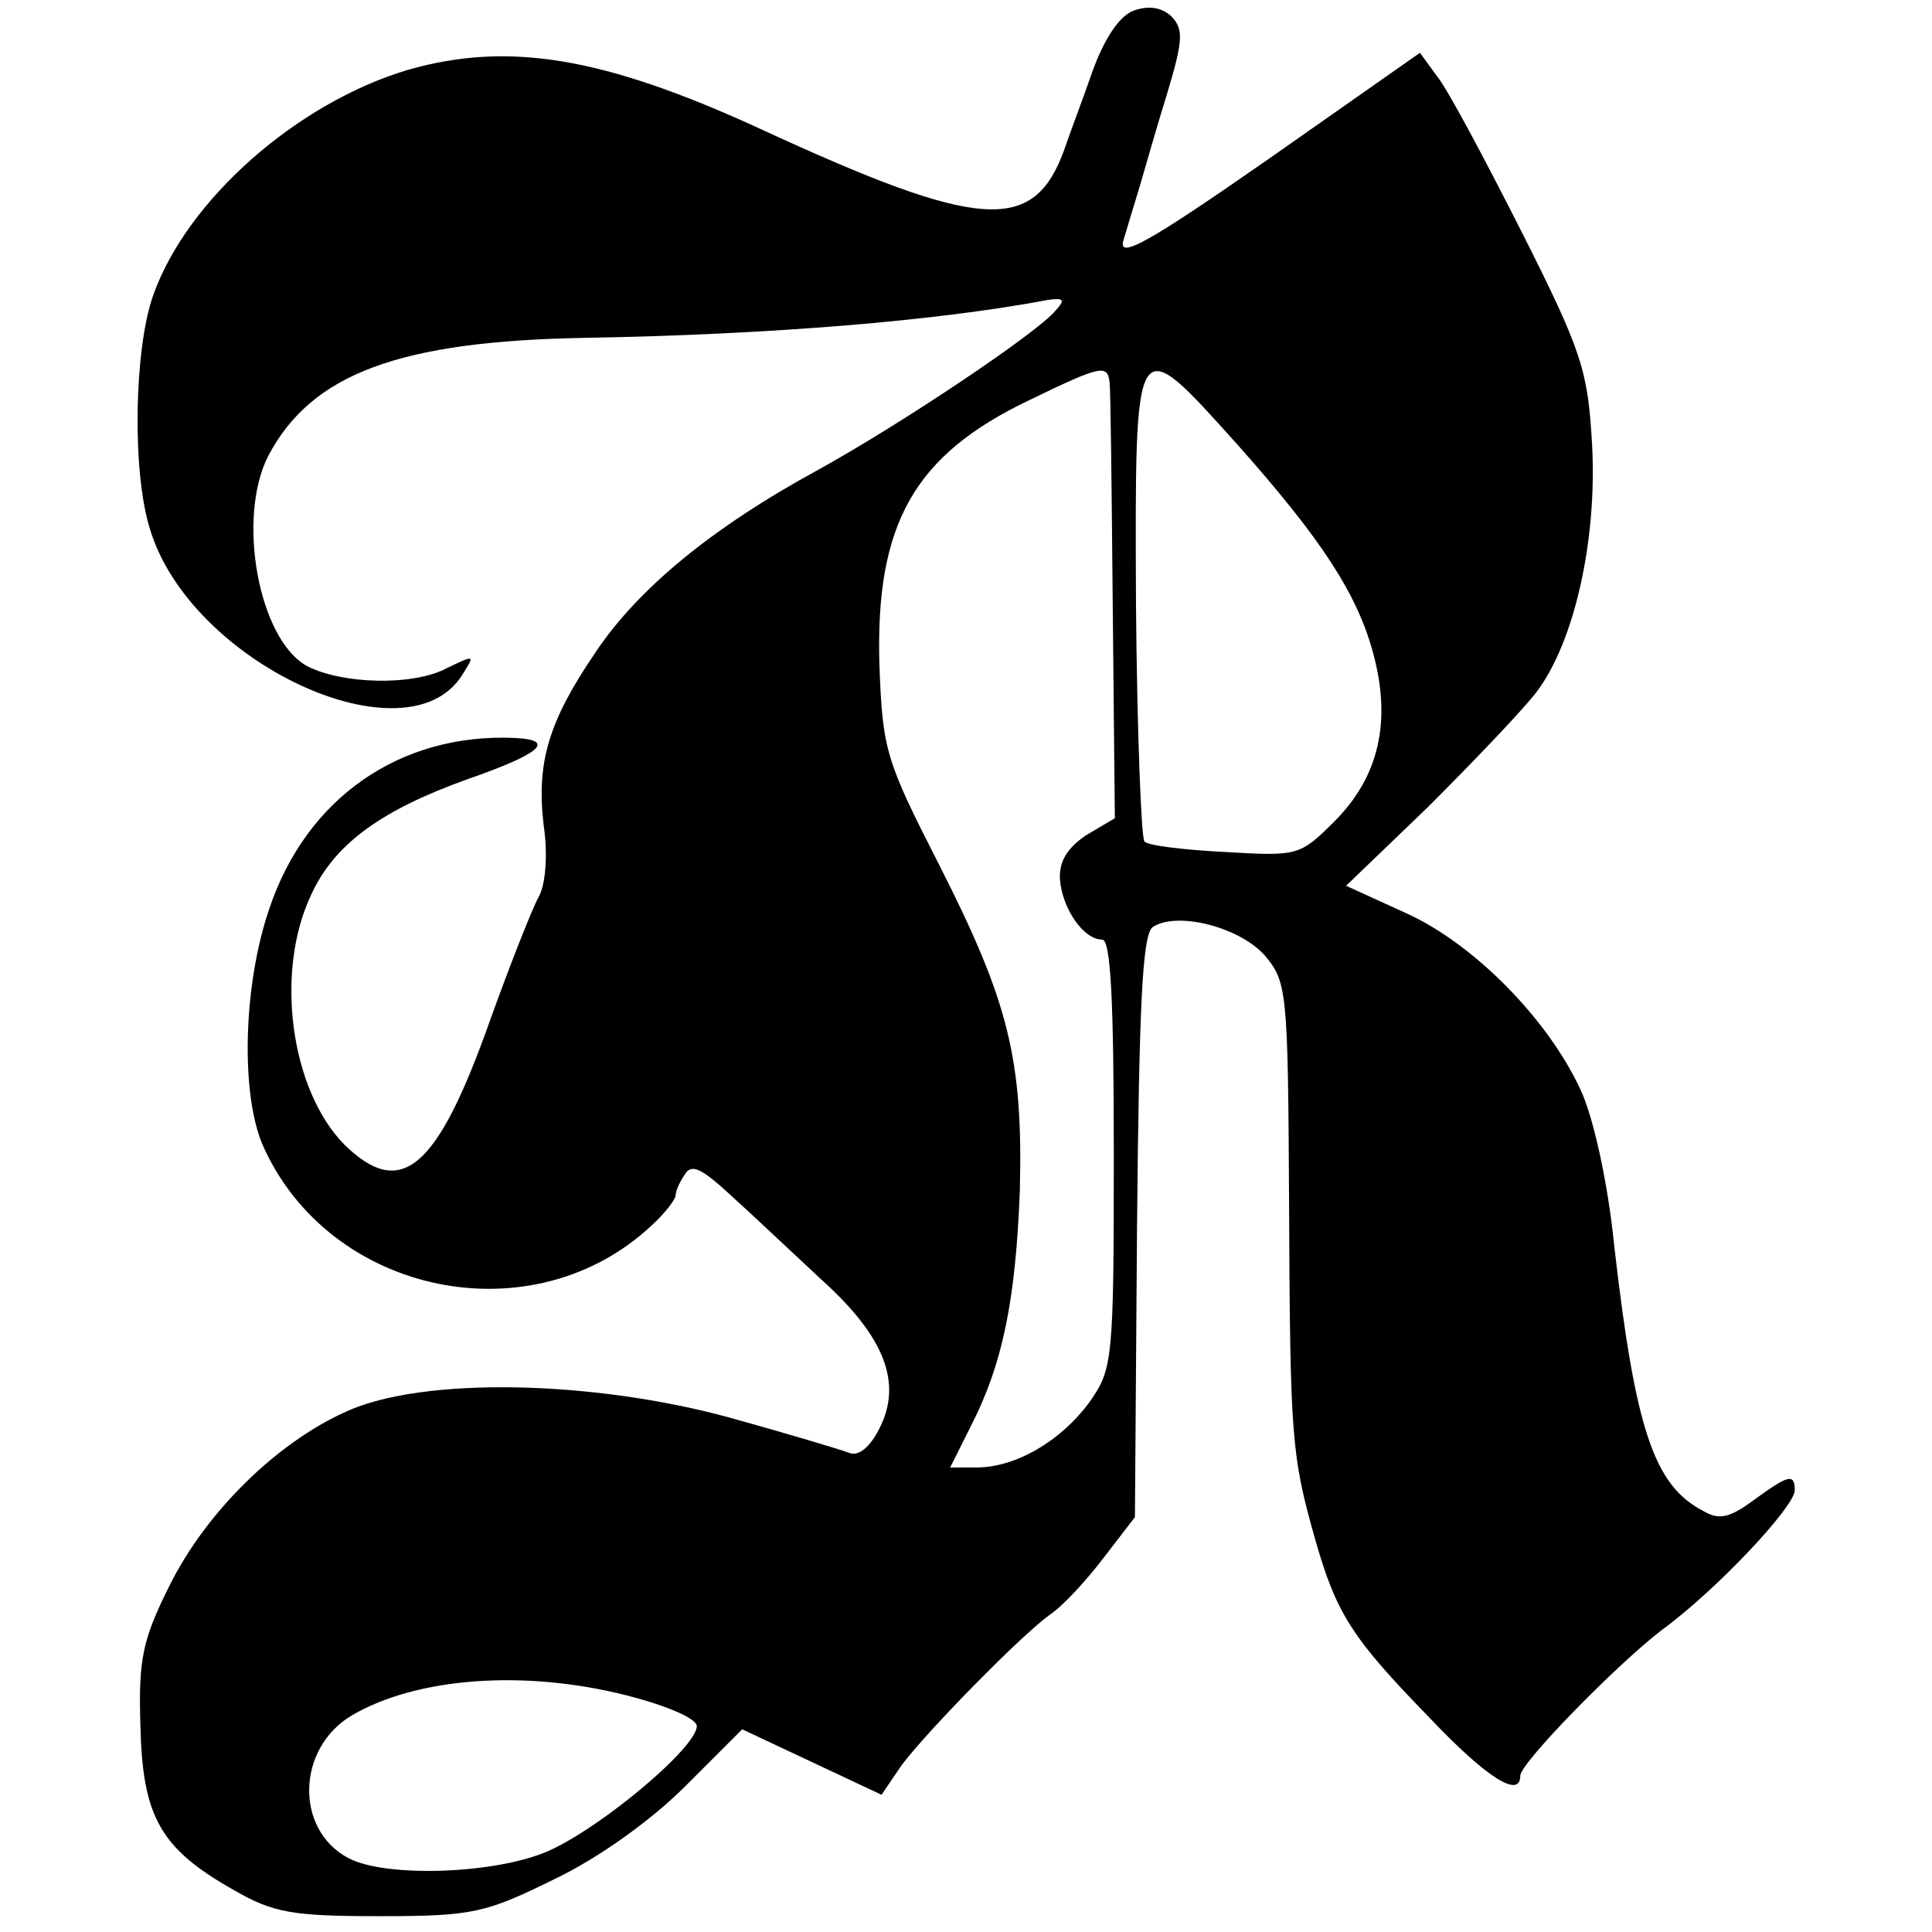 <?xml version="1.0" standalone="no"?>
<!DOCTYPE svg PUBLIC "-//W3C//DTD SVG 20010904//EN"
 "http://www.w3.org/TR/2001/REC-SVG-20010904/DTD/svg10.dtd">
<svg version="1.0" xmlns="http://www.w3.org/2000/svg"
 width="183pt" height="183pt" viewBox="0 0 183 183"
 preserveAspectRatio="xMidYMid meet">
<g transform="translate(0,183) scale(0.1,-0.1)"
fill="#000000" stroke="none">
<path d="M1074 1820 c-14 -5 -28 -27 -39 -57 -9 -26 -22 -60 -27 -75 -29 -80
-80 -76 -288 20 -148 68 -238 83 -333 56 -105 -31 -210 -123 -242 -214 -18
-51 -20 -167 -3 -221 38 -127 244 -222 296 -138 12 19 12 19 -15 6 -32 -17
-99 -15 -132 2 -46 25 -67 140 -37 199 41 78 124 109 301 112 173 3 333 16
438 36 15 2 16 0 7 -10 -17 -21 -147 -108 -225 -151 -101 -55 -171 -113 -211
-173 -45 -66 -56 -105 -49 -164 4 -27 2 -56 -5 -68 -6 -11 -27 -64 -46 -117
-50 -141 -84 -170 -138 -117 -51 52 -66 164 -31 237 22 48 67 80 148 109 69
24 84 37 45 39 -109 5 -198 -57 -233 -162 -25 -73 -27 -176 -6 -224 63 -142
256 -182 369 -75 12 11 22 24 22 28 0 4 4 13 9 20 6 10 16 5 43 -20 20 -18 58
-54 86 -80 60 -54 77 -98 55 -141 -9 -18 -20 -27 -29 -23 -8 3 -58 18 -112 33
-131 36 -292 39 -364 6 -67 -30 -133 -96 -167 -164 -26 -52 -30 -70 -28 -134
2 -86 19 -116 88 -155 38 -22 56 -25 139 -25 88 0 100 3 165 35 42 20 92 56
124 88 l54 54 66 -31 66 -31 19 28 c24 32 113 123 141 143 12 8 34 32 50 53
l30 39 2 275 c2 211 5 277 15 284 23 15 82 0 106 -27 21 -25 22 -33 23 -233 1
-224 2 -240 25 -321 20 -70 35 -93 108 -168 54 -57 86 -77 86 -55 0 12 91 105
134 138 52 38 125 116 126 132 0 17 -6 15 -39 -9 -23 -17 -33 -19 -48 -10 -46
24 -64 76 -84 251 -6 60 -20 123 -32 148 -31 67 -101 138 -165 167 l-57 26 78
75 c42 42 88 90 102 108 36 47 58 144 53 235 -4 70 -9 87 -67 202 -35 69 -70
135 -80 147 l-16 22 -144 -101 c-112 -78 -142 -95 -137 -77 4 13 11 37 16 53
5 17 16 56 26 88 15 50 15 60 3 72 -9 8 -21 10 -35 5z m-23 -352 c1 -7 2 -103
3 -213 l2 -200 -27 -16 c-18 -12 -26 -25 -25 -42 2 -27 22 -57 40 -57 8 0 11
-56 11 -203 0 -195 -1 -204 -23 -235 -27 -37 -70 -62 -107 -62 l-25 0 19 38
c31 60 43 121 47 224 3 124 -10 178 -76 308 -51 100 -54 109 -57 190 -4 134
33 199 142 251 68 33 74 34 76 17z m121 -59 c80 -90 114 -142 129 -199 17 -64
5 -116 -37 -158 -33 -33 -35 -33 -104 -29 -38 2 -73 6 -76 10 -3 3 -7 105 -8
226 -1 261 -2 259 96 150z m-578 -1185 c39 -10 66 -22 66 -29 0 -20 -89 -95
-140 -118 -49 -22 -154 -26 -190 -7 -51 27 -49 104 3 135 61 36 163 44 261 19z"/>
</g>
</svg>

